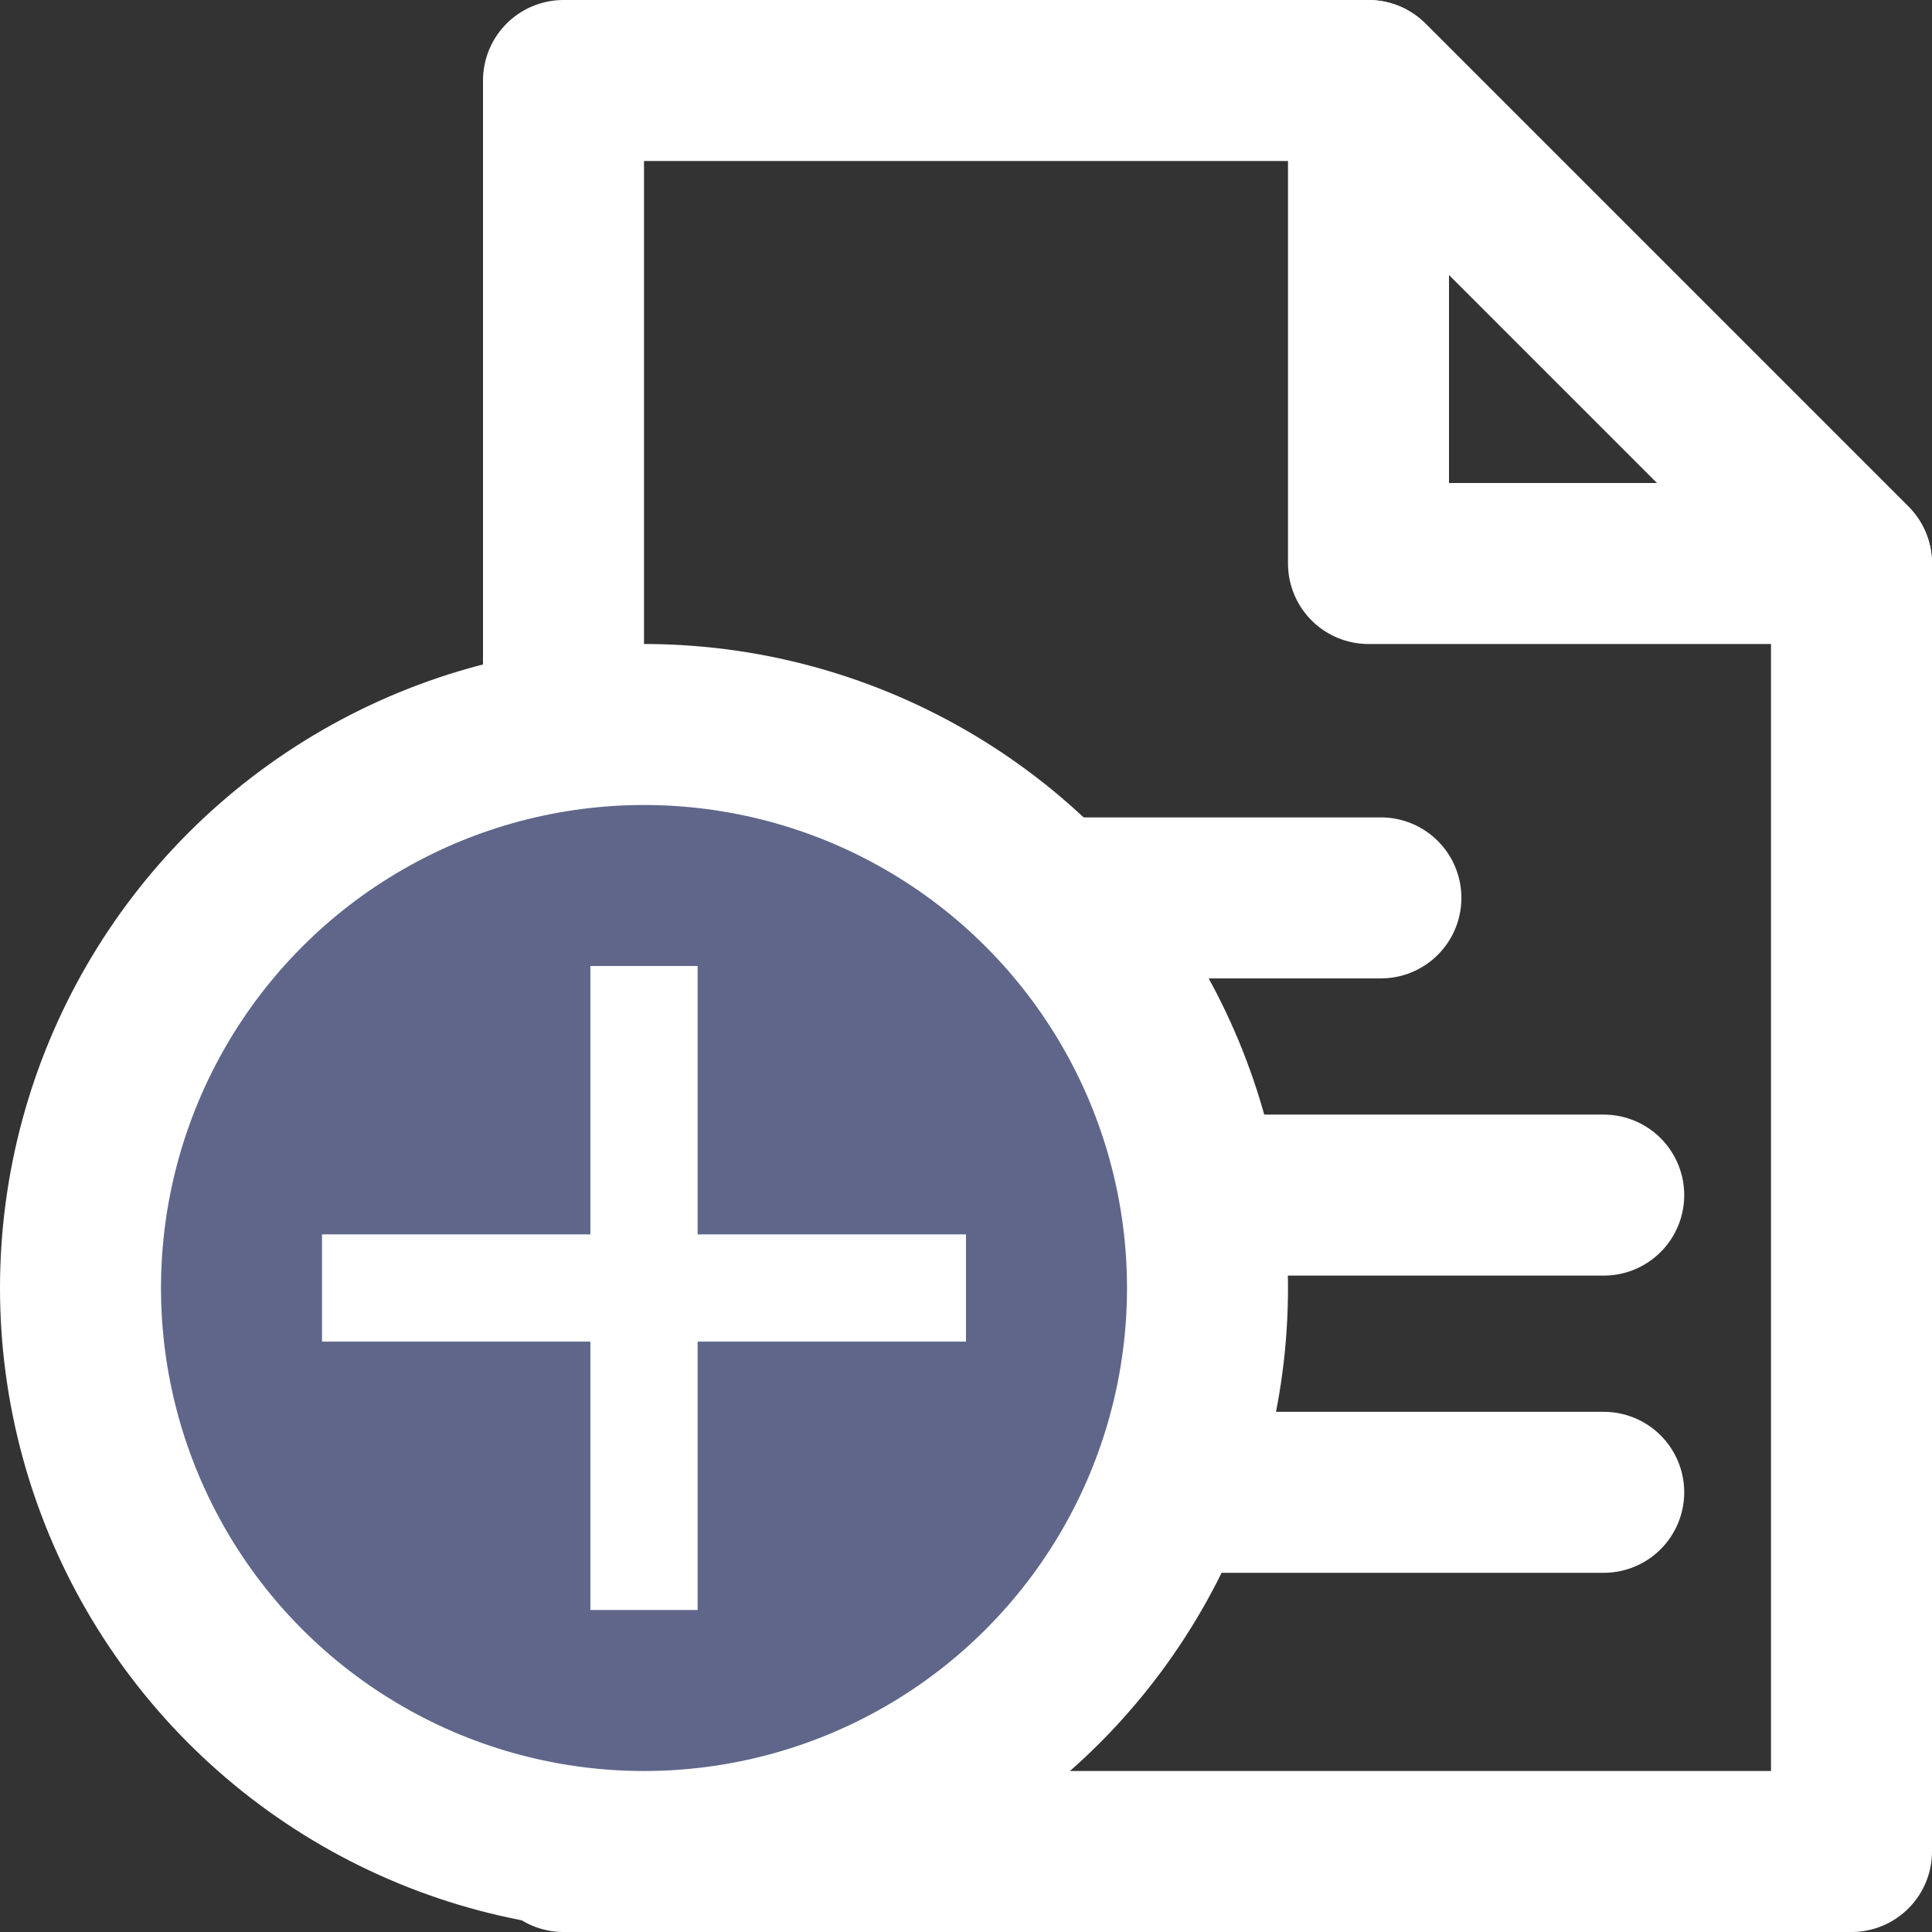 <?xml version="1.0" encoding="UTF-8"?>
<svg width="12px" height="12px" viewBox="0 0 12 12" version="1.1" xmlns="http://www.w3.org/2000/svg" xmlns:xlink="http://www.w3.org/1999/xlink">
    <rect x="0" y="0" width="12" height="12" fill="#333333" stroke="none"/>
    <g id="icon/button/upload-file/white" stroke="none" stroke-width="1" fill="none" fill-rule="evenodd">
        <g id="Add-File-Icon" transform="translate(0, 0.5)">
            <g id="file-icon" transform="translate(3.5, 0)" stroke="#FFFFFF">
                <g id="lines" transform="translate(1.846, 4.615)" stroke-linecap="round">
                    <line x1="0" y1="4.154" x2="4.615" y2="4.154" id="line-3"></line>
                    <line x1="0" y1="2.308" x2="4.615" y2="2.308" id="line-2"></line>
                    <line x1="0" y1="0.462" x2="3.231" y2="0.462" id="line-1"></line>
                </g>
                <polygon id="paper" stroke-linecap="round" stroke-linejoin="round" points="8 11 0 11 -6.97331082e-13 0 5 1.71951342e-12 8 3"></polygon>
                <polygon id="fold" stroke-linejoin="round" points="5 0 5 3 8 3"></polygon>
            </g>
            <g id="plus-sign" transform="translate(0, 3.5)">
                <circle id="circle" stroke="#FFFFFF" fill="#5F668A" cx="4" cy="4" r="3.5"></circle>
                <polygon id="plus" fill="#FFFFFF" fill-rule="nonzero" points="4.333 3.667 6 3.667 6 4.333 4.333 4.333 4.333 6 3.667 6 3.667 4.333 2 4.333 2 3.667 3.667 3.667 3.667 2 4.333 2"></polygon>
            </g>
        </g>
    </g>
</svg>
